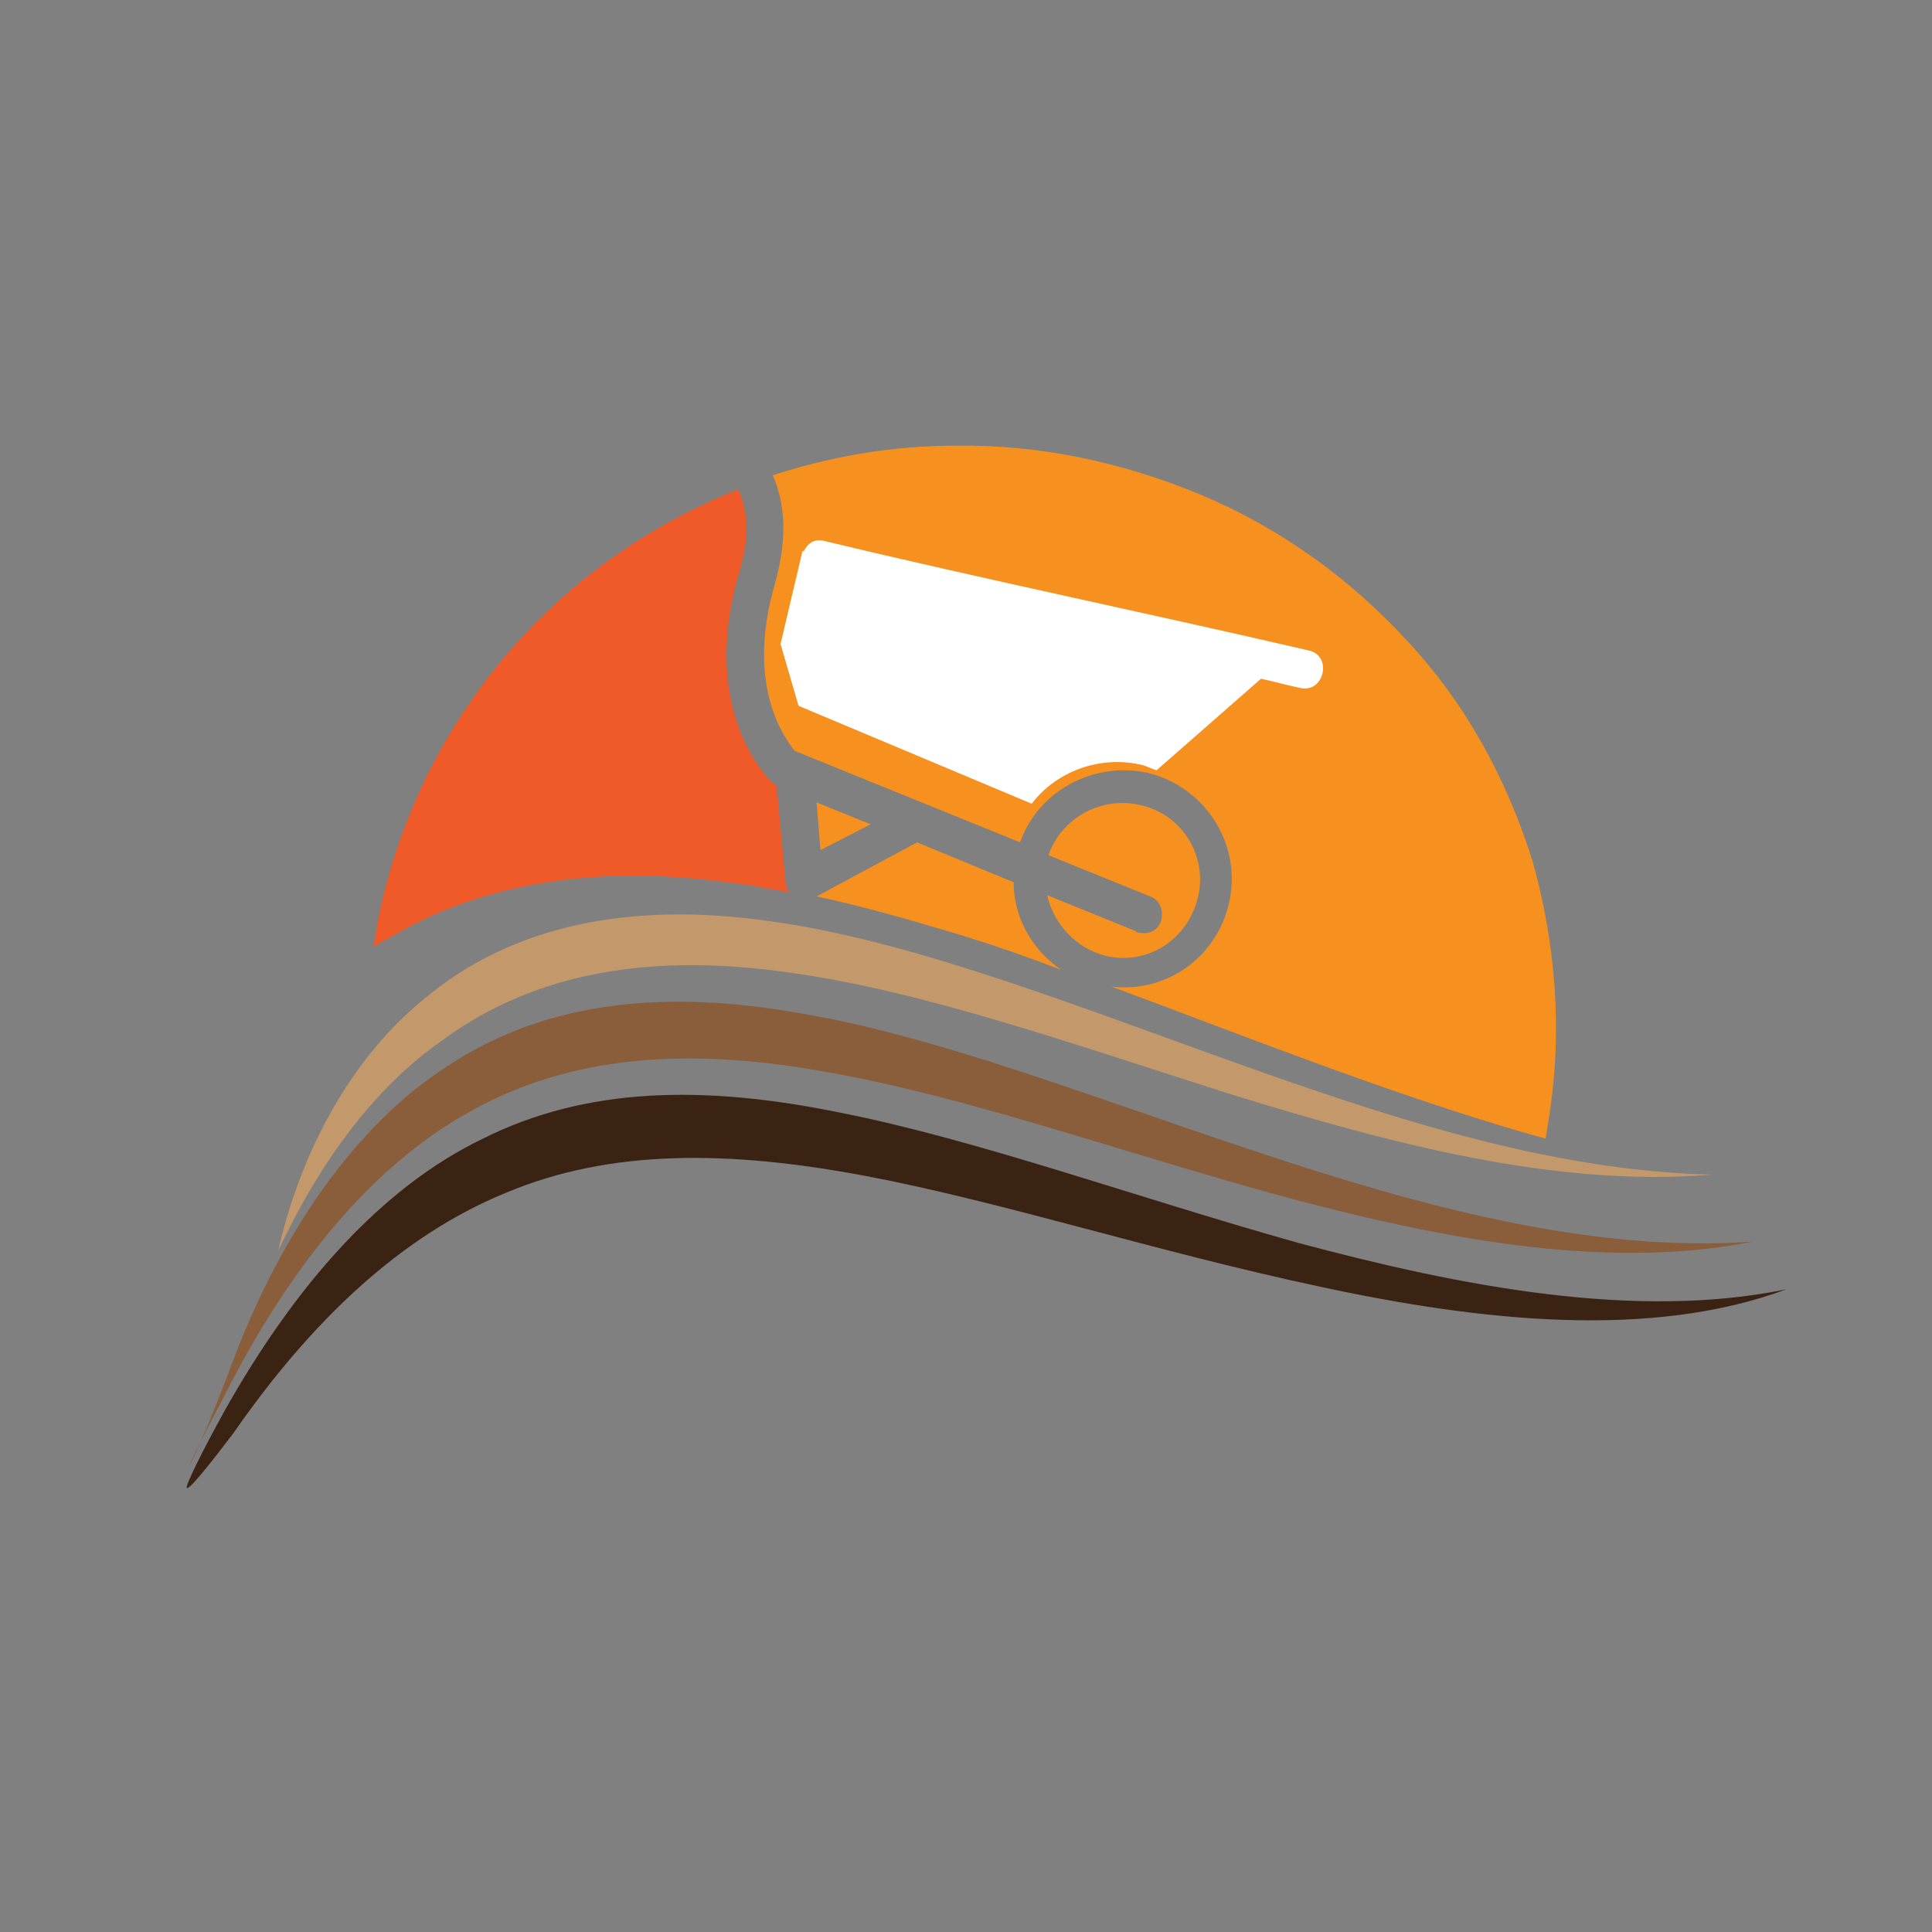 <?xml version="1.0" encoding="utf-8"?>
<!-- Generator: Adobe Illustrator 18.1.0, SVG Export Plug-In . SVG Version: 6.00 Build 0)  -->
<svg version="1.1" id="Layer_1" xmlns="http://www.w3.org/2000/svg" xmlns:xlink="http://www.w3.org/1999/xlink" x="0px" y="0px"
	 viewBox="0 0 150 150" enable-background="new 0 0 150 150" xml:space="preserve">
<rect x="0" y="0" width="150" height="150" fill="#808080" stroke="none"/>
<g>
	<path fill="#F6901E" d="M119,66.9c-2-6.4-5.2-12.3-9.8-17.2c-4.5-4.9-10-8.8-16-11.3c-6-2.5-12.5-3.9-19-3.8
		c-4.8,0-9.6,0.8-14.2,2.3c1,2.3,1.1,5,0.2,8.3c-2.4,8.1,0.8,12.2,1.5,13.1l17.5,7.1c1.4-4,5.7-6.3,9.9-5.4
		c4.5,1.1,7.4,5.6,6.3,10.2c-1,4.2-4.9,6.9-9.1,6.4c10.5,3.9,21,8.1,31.9,11.3l1.8,0.5l0.3-1.9C121.3,80.1,120.8,73.3,119,66.9z"/>
	<path fill="#3B2314" d="M138.7,100.1c-10.5,3.9-23.7,2.5-36.2-0.2c-12.7-2.7-24.7-6.6-35.3-8.6c-10.6-2-19.8-2.1-27.9,1.3
		c-8.1,3.3-15.1,9.9-21.2,18.7c-1.9,2.5-3.5,4.5-3.6,4.2c-0.1-0.2,1.3-3,2.9-5.9c5.5-9.8,12.2-17.4,20.1-21.2c8-4,17.1-4.2,27.8-2
		c10.6,2.1,22.7,6.5,35.5,10.1C113.5,99.9,127,102.5,138.7,100.1z"/>
	<path fill="#8A5D3B" d="M136.1,96.4c-11.6,2.3-24.7-0.3-37.2-3.7C86.3,89.2,74.5,85,64,83.2c-10.5-1.9-19.7-1.3-27.5,3.1
		c-7.8,4.3-14.2,12.3-19.3,22.5c-1.6,3-2.7,5.3-2.4,4.8c0.3-0.5,1.7-3.7,2.9-6.9c3.8-10.5,9.7-19.3,17.3-24.1
		c7.6-4.9,16.7-5.8,27.3-3.9c10.6,1.8,22.5,6.5,35.2,10.7C110.1,93.6,123.5,97.3,136.1,96.4z"/>
	<path fill="#C3996B" d="M94.5,82c-12.5-4.5-24.4-9.1-34.9-10.5c-10.6-1.5-19.8,0.3-26.6,6c-5.6,4.5-9.6,11.7-11.4,19.6
		c3.2-6.8,7.4-12.6,12.7-16.3c7.3-5.4,16.4-6.8,26.9-5.3c10.4,1.4,22.2,5.6,34.5,9.5c12.3,3.8,25.1,7.2,37.2,6.2
		C120,90.9,107,86.5,94.5,82z"/>
	<path fill="#FFFFFF" d="M89.8,59.8c-0.4-0.1-0.7-0.3-1.1-0.4c-3.3-0.8-6.7,0.5-8.6,3L62,54.8L60.6,50l1.7-7.2l0.1,0
		c0.3-0.6,0.8-1,1.6-0.8c12.5,3,25.1,5.6,37.6,8.5c1.9,0.4,1.2,3.4-0.7,2.9c-1-0.2-2-0.5-3-0.7L89.8,59.8z"/>
	<polygon fill="#F6901E" points="63.4,62.3 63.7,66 67.6,64 	"/>
	<path fill="#F05A28" d="M61,68.6L60.3,61l-0.2-0.1l-0.2-0.2c-0.2-0.2-5.7-5.5-2.5-16.3c0.8-2.6,0.7-4.8-0.1-6.4
		c-4.3,1.7-8.4,4.1-12,7c-8.2,6.6-14,16.2-16,26.7l-0.3,1.8l1.6-0.9c6.5-3.8,14.3-5,21.8-4.5c3,0.2,6,0.6,8.9,1.2
		C61.1,69,61,68.8,61,68.6z"/>
	<path fill="#F6901E" d="M78.7,68.5l-7.5-3.1l-7.8,4.2c3.8,0.8,7.5,1.9,11.2,3c2.6,0.8,5.2,1.7,7.8,2.7
		C80.2,73.8,78.7,71.3,78.7,68.5z"/>
	<path fill="#F6901E" d="M88.4,72.4c-0.1,0-0.2,0-0.2-0.1l-6.9-2.8c0.5,2.2,2.2,4.1,4.5,4.7C89,75,92.2,73,93,69.7
		c0.8-3.2-1.2-6.5-4.5-7.2c-3-0.7-6.1,1-7.1,3.9l7.9,3.2c0.8,0.3,1.1,1.2,0.8,2C89.9,72.2,89.2,72.6,88.4,72.4z"/>
</g>
</svg>
